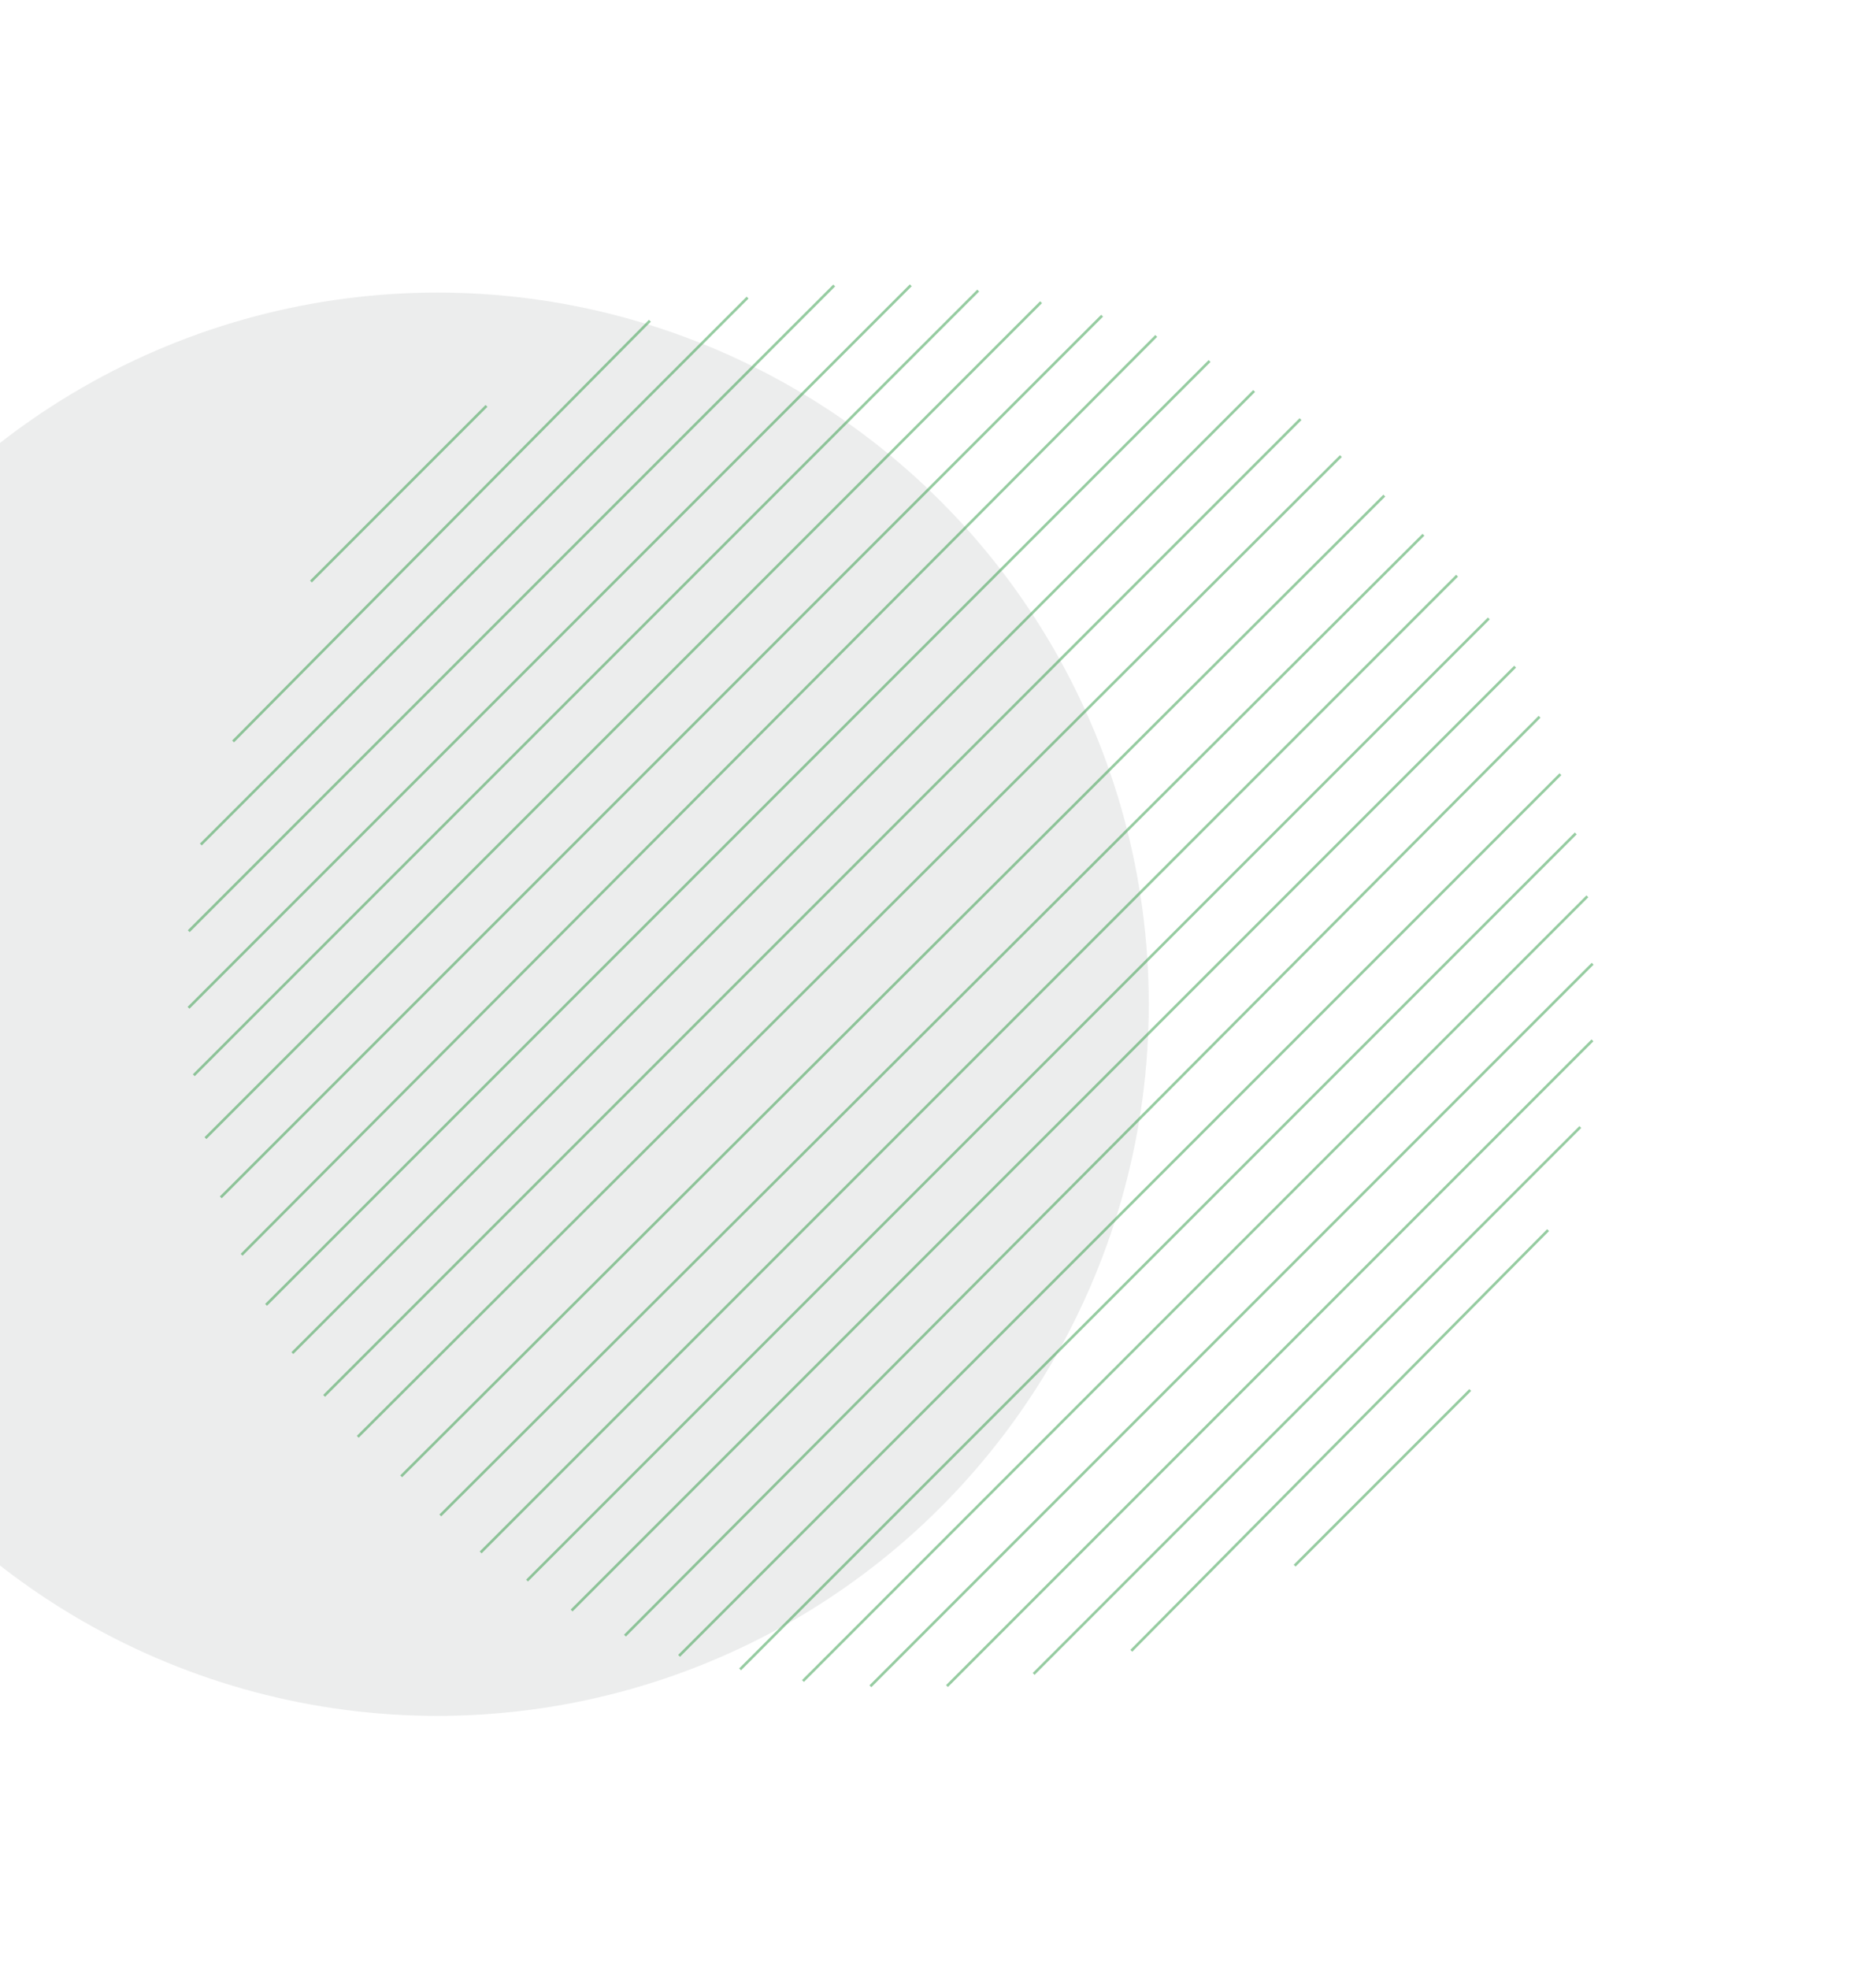 <svg width="712" height="747" viewBox="0 0 712 747" fill="none" xmlns="http://www.w3.org/2000/svg">
<circle cx="166" cy="381" r="270" fill="#181922" fill-opacity="0.08"/>
<line x1="599.787" y1="427.592" x2="392.292" y2="635.087" stroke="#2E9A45" stroke-opacity="0.5"/>
<line x1="557.994" y1="527.367" x2="491.359" y2="594.002" stroke="#2E9A45" stroke-opacity="0.5"/>
<line y1="-0.5" x2="224.743" y2="0.5" transform="matrix(-0.707 0.707 0.707 0.707 587.899 467.057)" stroke="#2E9A45" stroke-opacity="0.5"/>
<line x1="604.382" y1="394.713" x2="359.413" y2="639.682" stroke="#2E9A45" stroke-opacity="0.5"/>
<path d="M604.459 365.644L467.402 502.701L330.344 639.759" stroke="#2E9A45" stroke-opacity="0.5"/>
<line x1="602.469" y1="340.058" x2="304.757" y2="637.769" stroke="#2E9A45" stroke-opacity="0.5"/>
<line x1="598.042" y1="316.2" x2="280.897" y2="633.345" stroke="#2E9A45" stroke-opacity="0.5"/>
<line x1="592.227" y1="293.731" x2="257.737" y2="628.221" stroke="#2E9A45" stroke-opacity="0.5"/>
<line y1="-0.5" x2="491.689" y2="-0.5" transform="matrix(-0.706 0.709 -0.708 -0.706 583.964 271.588)" stroke="#2E9A45" stroke-opacity="0.5"/>
<line x1="575.033" y1="252.941" x2="216.947" y2="611.027" stroke="#2E9A45" stroke-opacity="0.5"/>
<line x1="565.054" y1="234.636" x2="200.03" y2="599.661" stroke="#2E9A45" stroke-opacity="0.5"/>
<line x1="552.995" y1="218.411" x2="182.418" y2="588.988" stroke="#2E9A45" stroke-opacity="0.5"/>
<line y1="-0.5" x2="527.02" y2="-0.5" transform="matrix(-0.708 0.706 -0.706 -0.708 539.886 202.528)" stroke="#2E9A45" stroke-opacity="0.5"/>
<line y1="-0.5" x2="527.02" y2="-0.5" transform="matrix(-0.708 0.706 -0.706 -0.708 525.037 187.679)" stroke="#2E9A45" stroke-opacity="0.5"/>
<line x1="76.228" y1="320.411" x2="283.723" y2="112.916" stroke="#2E9A45" stroke-opacity="0.5"/>
<line x1="118.012" y1="220.627" x2="184.647" y2="153.992" stroke="#2E9A45" stroke-opacity="0.5"/>
<line y1="-0.5" x2="224.743" y2="0.5" transform="matrix(0.707 -0.707 -0.707 -0.707 88.117 280.946)" stroke="#2E9A45" stroke-opacity="0.5"/>
<line x1="71.633" y1="353.29" x2="316.602" y2="108.321" stroke="#2E9A45" stroke-opacity="0.5"/>
<path d="M71.556 382.359L208.613 245.302L345.671 108.244" stroke="#2E9A45" stroke-opacity="0.5"/>
<line x1="73.547" y1="407.945" x2="371.258" y2="110.234" stroke="#2E9A45" stroke-opacity="0.5"/>
<line x1="77.974" y1="431.803" x2="395.118" y2="114.658" stroke="#2E9A45" stroke-opacity="0.5"/>
<line x1="83.788" y1="454.272" x2="418.279" y2="119.782" stroke="#2E9A45" stroke-opacity="0.5"/>
<line y1="-0.5" x2="491.689" y2="-0.5" transform="matrix(0.706 -0.709 0.708 0.706 92.051 476.415)" stroke="#2E9A45" stroke-opacity="0.5"/>
<line x1="100.982" y1="495.061" x2="459.067" y2="136.976" stroke="#2E9A45" stroke-opacity="0.5"/>
<line x1="110.961" y1="513.367" x2="475.986" y2="148.342" stroke="#2E9A45" stroke-opacity="0.5"/>
<line x1="123.021" y1="529.591" x2="493.597" y2="159.014" stroke="#2E9A45" stroke-opacity="0.5"/>
<line y1="-0.5" x2="527.02" y2="-0.5" transform="matrix(0.708 -0.706 0.706 0.708 136.129 545.475)" stroke="#2E9A45" stroke-opacity="0.5"/>
</svg>
